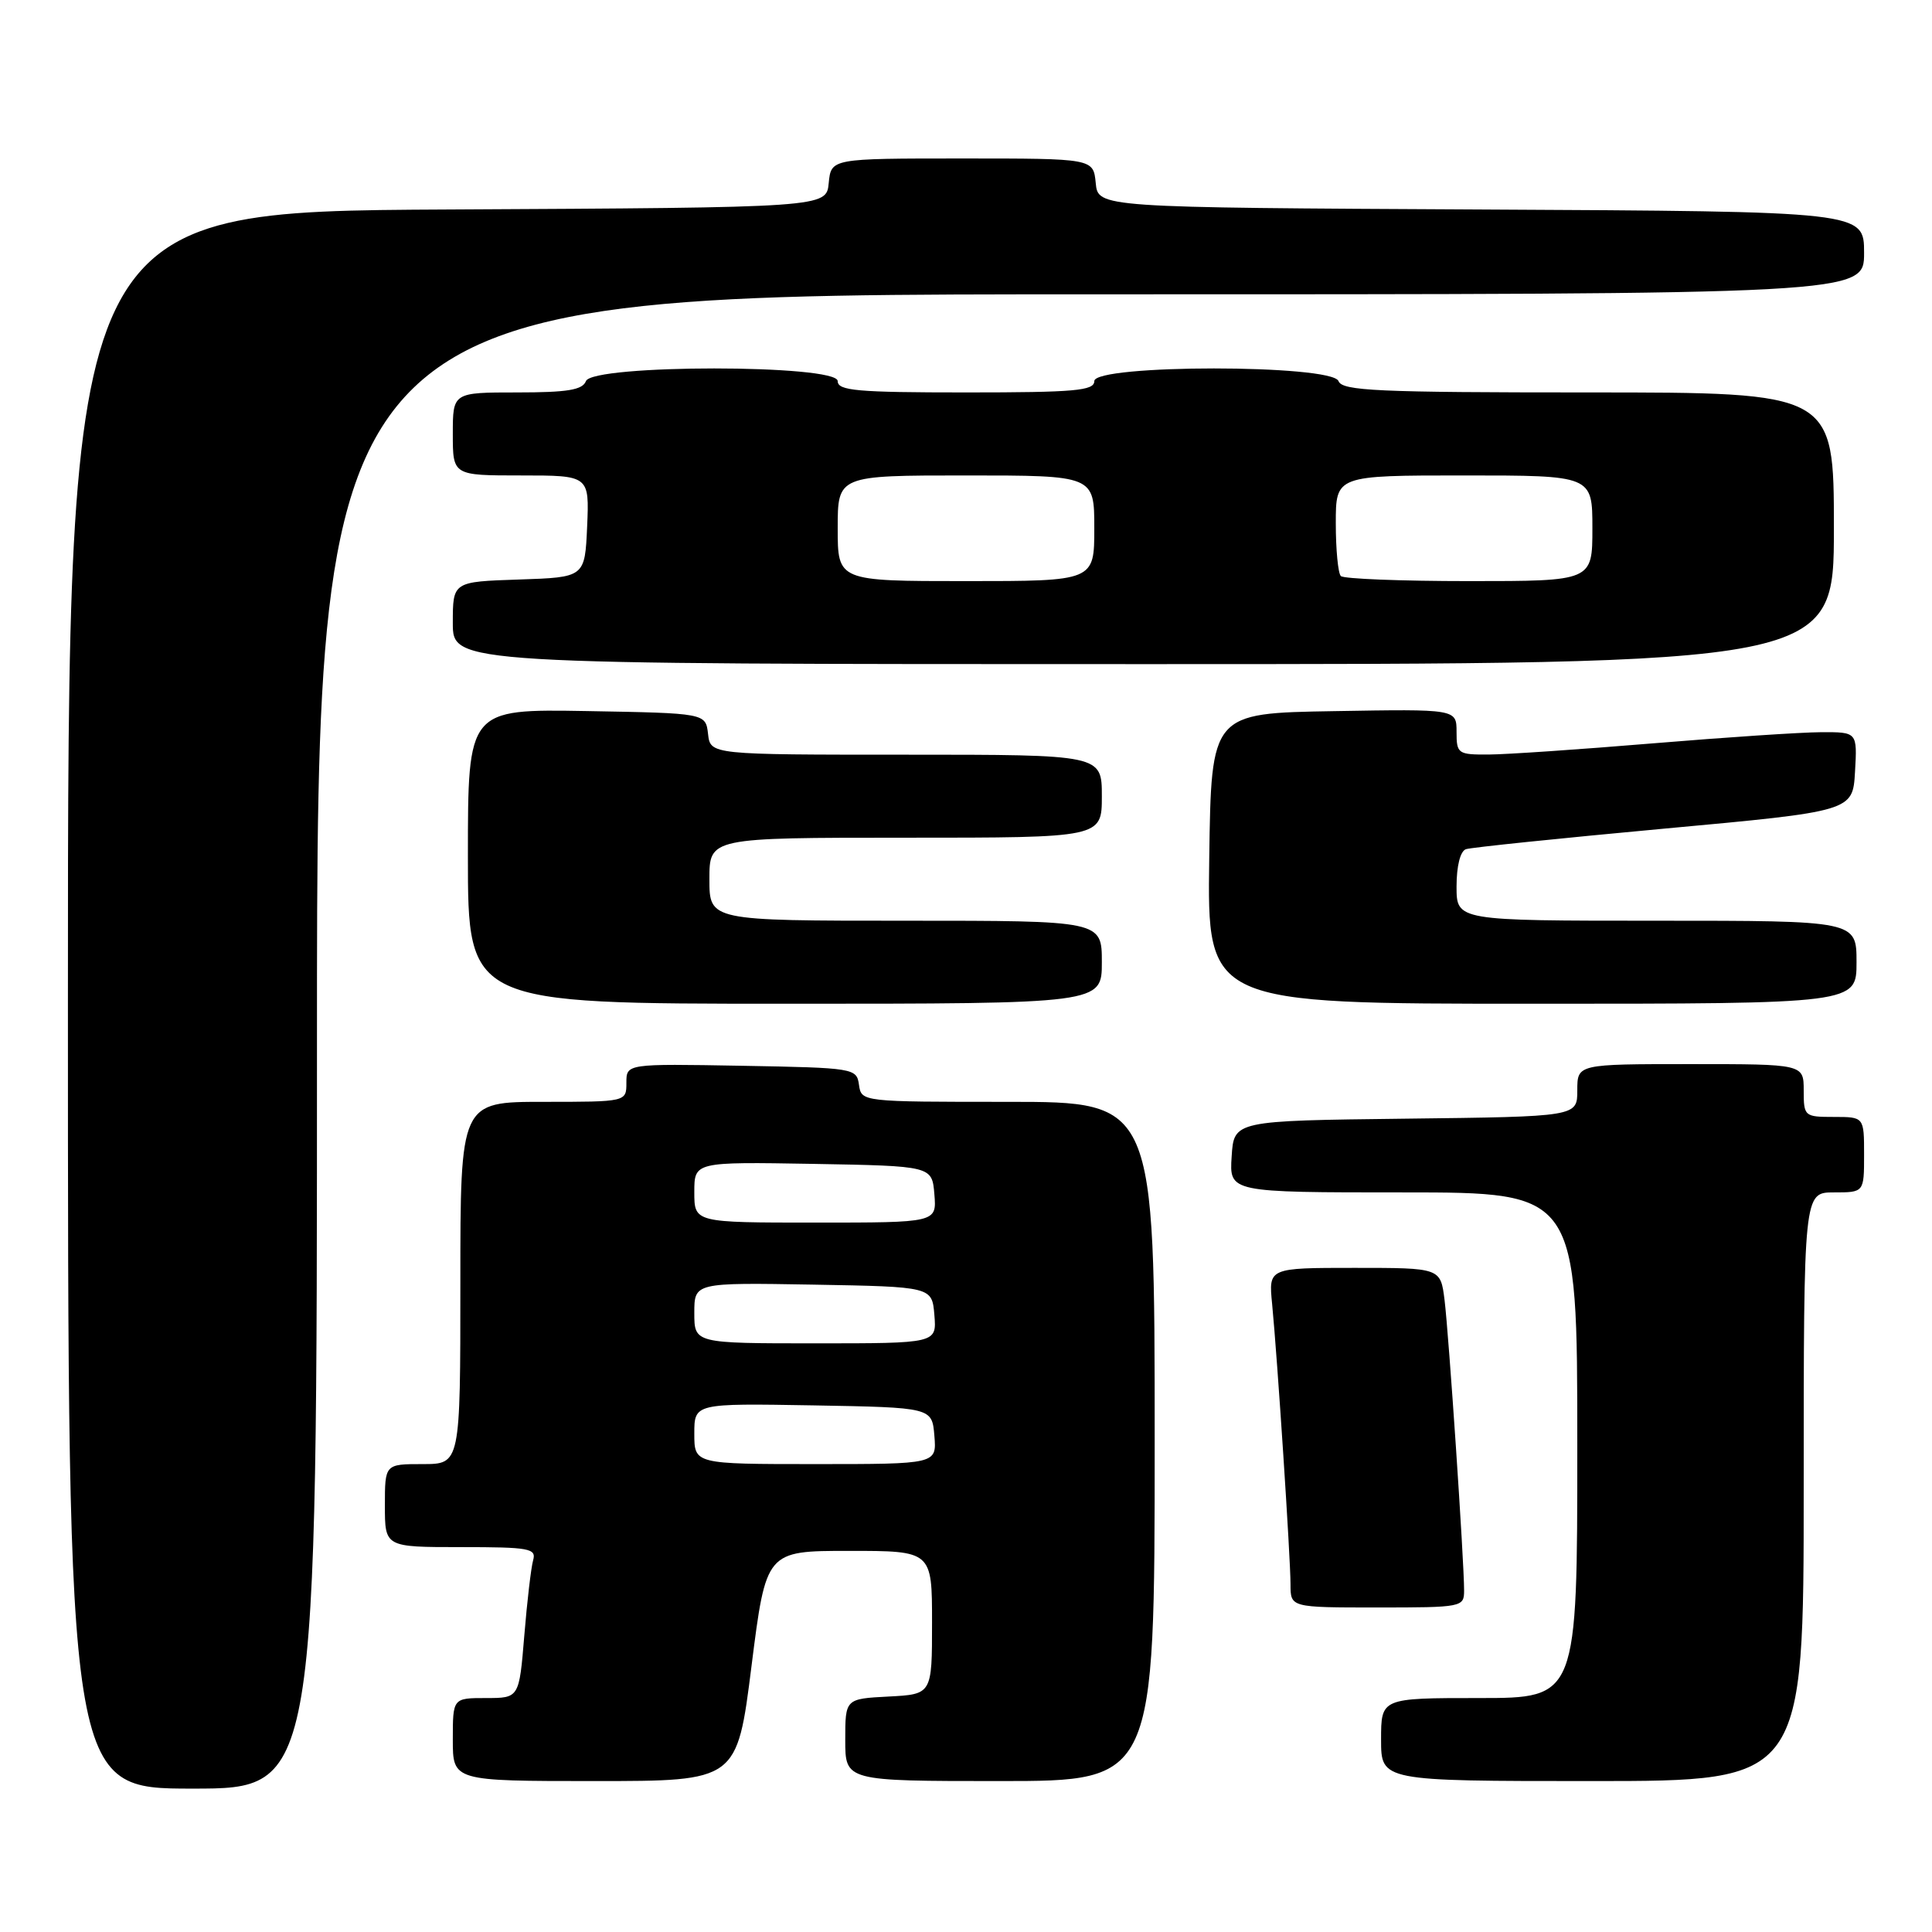 <?xml version="1.0" encoding="UTF-8" standalone="no"?>
<!DOCTYPE svg PUBLIC "-//W3C//DTD SVG 1.1//EN" "http://www.w3.org/Graphics/SVG/1.1/DTD/svg11.dtd" >
<svg xmlns="http://www.w3.org/2000/svg" xmlns:xlink="http://www.w3.org/1999/xlink" version="1.1" viewBox="0 0 256 256">
 <g >
 <path fill="currentColor"
d=" M 42.00 138.00 C 42.00 39.00 42.00 39.00 144.50 39.00 C 247.00 39.00 247.00 39.00 247.00 33.51 C 247.00 28.02 247.00 28.02 196.25 27.76 C 145.50 27.50 145.50 27.50 145.19 24.25 C 144.87 21.00 144.87 21.00 127.50 21.00 C 110.13 21.00 110.13 21.00 109.81 24.25 C 109.50 27.50 109.50 27.50 59.25 27.76 C 9.00 28.02 9.00 28.02 9.00 132.51 C 9.00 237.00 9.00 237.00 25.50 237.00 C 42.00 237.00 42.00 237.00 42.00 138.00 Z  M 99.58 220.75 C 101.51 205.50 101.51 205.50 112.50 205.50 C 123.50 205.50 123.50 205.50 123.50 215.00 C 123.50 224.50 123.50 224.50 117.75 224.80 C 112.00 225.10 112.00 225.10 112.00 230.55 C 112.00 236.00 112.00 236.00 132.50 236.00 C 153.00 236.00 153.00 236.00 153.00 191.00 C 153.00 146.00 153.00 146.00 133.57 146.00 C 114.18 146.00 114.14 146.00 113.82 143.75 C 113.51 141.54 113.21 141.49 98.25 141.22 C 83.00 140.95 83.00 140.95 83.00 143.47 C 83.00 146.00 83.00 146.00 72.00 146.00 C 61.00 146.00 61.00 146.00 61.00 170.00 C 61.00 194.00 61.00 194.00 56.00 194.00 C 51.00 194.00 51.00 194.00 51.00 199.50 C 51.00 205.00 51.00 205.00 61.07 205.00 C 70.18 205.00 71.09 205.17 70.64 206.75 C 70.37 207.71 69.84 212.21 69.47 216.75 C 68.79 225.00 68.79 225.00 64.40 225.00 C 60.00 225.00 60.00 225.00 60.00 230.50 C 60.00 236.00 60.00 236.00 78.83 236.00 C 97.66 236.00 97.66 236.00 99.58 220.75 Z  M 239.00 197.00 C 239.00 158.00 239.00 158.00 243.00 158.00 C 247.00 158.00 247.00 158.00 247.00 153.00 C 247.00 148.00 247.00 148.00 243.00 148.00 C 239.10 148.00 239.00 147.92 239.00 144.50 C 239.00 141.00 239.00 141.00 224.00 141.00 C 209.00 141.00 209.00 141.00 209.00 144.48 C 209.00 147.96 209.00 147.96 186.25 148.23 C 163.50 148.50 163.50 148.50 163.20 153.25 C 162.89 158.00 162.89 158.00 185.95 158.00 C 209.00 158.00 209.00 158.00 209.00 191.50 C 209.00 225.00 209.00 225.00 196.00 225.00 C 183.00 225.00 183.00 225.00 183.00 230.50 C 183.00 236.00 183.00 236.00 211.00 236.00 C 239.00 236.00 239.00 236.00 239.00 197.00 Z  M 194.00 210.75 C 194.01 206.96 191.97 176.77 191.41 172.25 C 190.88 168.00 190.88 168.00 179.49 168.00 C 168.09 168.00 168.09 168.00 168.56 172.75 C 169.26 179.97 171.00 206.47 171.00 209.94 C 171.00 213.00 171.00 213.00 182.50 213.00 C 193.76 213.00 194.00 212.95 194.00 210.75 Z  M 146.00 127.50 C 146.00 122.00 146.00 122.00 120.00 122.00 C 94.00 122.00 94.00 122.00 94.00 116.50 C 94.00 111.00 94.00 111.00 120.00 111.00 C 146.00 111.00 146.00 111.00 146.00 105.50 C 146.00 100.00 146.00 100.00 120.07 100.00 C 94.13 100.00 94.13 100.00 93.82 97.25 C 93.50 94.50 93.50 94.50 77.75 94.22 C 62.00 93.95 62.00 93.95 62.00 113.47 C 62.00 133.00 62.00 133.00 104.00 133.00 C 146.00 133.00 146.00 133.00 146.00 127.50 Z  M 246.00 127.50 C 246.00 122.00 246.00 122.00 219.50 122.00 C 193.00 122.00 193.00 122.00 193.00 117.47 C 193.00 114.73 193.50 112.77 194.25 112.52 C 194.94 112.29 206.75 111.07 220.50 109.80 C 245.50 107.50 245.50 107.50 245.80 102.25 C 246.10 97.00 246.10 97.00 241.30 97.02 C 238.66 97.03 228.62 97.70 219.00 98.50 C 209.38 99.30 199.59 99.97 197.25 99.98 C 193.18 100.00 193.00 99.87 193.00 96.98 C 193.00 93.95 193.00 93.95 176.75 94.23 C 160.50 94.50 160.50 94.50 160.23 113.75 C 159.96 133.00 159.96 133.00 202.98 133.00 C 246.00 133.00 246.00 133.00 246.00 127.50 Z  M 243.00 70.00 C 243.00 52.00 243.00 52.00 210.47 52.00 C 182.47 52.00 177.86 51.79 177.36 50.50 C 176.50 48.26 145.00 48.26 145.00 50.50 C 145.00 51.77 142.44 52.00 128.00 52.00 C 113.56 52.00 111.00 51.77 111.00 50.50 C 111.00 48.26 78.50 48.26 77.64 50.50 C 77.19 51.67 75.19 52.00 68.53 52.00 C 60.00 52.00 60.00 52.00 60.00 57.50 C 60.00 63.00 60.00 63.00 69.05 63.00 C 78.09 63.00 78.09 63.00 77.80 69.75 C 77.50 76.50 77.50 76.50 68.75 76.79 C 60.00 77.08 60.00 77.08 60.00 82.54 C 60.00 88.00 60.00 88.00 151.50 88.00 C 243.00 88.00 243.00 88.00 243.00 70.00 Z  M 92.00 189.97 C 92.00 185.95 92.00 185.95 107.75 186.22 C 123.50 186.50 123.50 186.50 123.81 190.25 C 124.12 194.00 124.12 194.00 108.06 194.00 C 92.00 194.00 92.00 194.00 92.00 189.97 Z  M 92.00 173.97 C 92.00 169.95 92.00 169.95 107.75 170.22 C 123.50 170.50 123.50 170.50 123.81 174.25 C 124.12 178.00 124.12 178.00 108.06 178.00 C 92.00 178.00 92.00 178.00 92.00 173.97 Z  M 92.00 157.97 C 92.00 153.95 92.00 153.95 107.75 154.22 C 123.50 154.50 123.50 154.50 123.81 158.25 C 124.12 162.00 124.12 162.00 108.06 162.00 C 92.00 162.00 92.00 162.00 92.00 157.97 Z  M 111.00 70.00 C 111.00 63.00 111.00 63.00 128.00 63.00 C 145.00 63.00 145.00 63.00 145.00 70.00 C 145.00 77.00 145.00 77.00 128.00 77.00 C 111.00 77.00 111.00 77.00 111.00 70.00 Z  M 177.67 76.33 C 177.30 75.97 177.00 72.82 177.00 69.33 C 177.00 63.00 177.00 63.00 194.00 63.00 C 211.00 63.00 211.00 63.00 211.00 70.00 C 211.00 77.00 211.00 77.00 194.67 77.00 C 185.68 77.00 178.03 76.70 177.67 76.33 Z "/>
</g>
</svg>